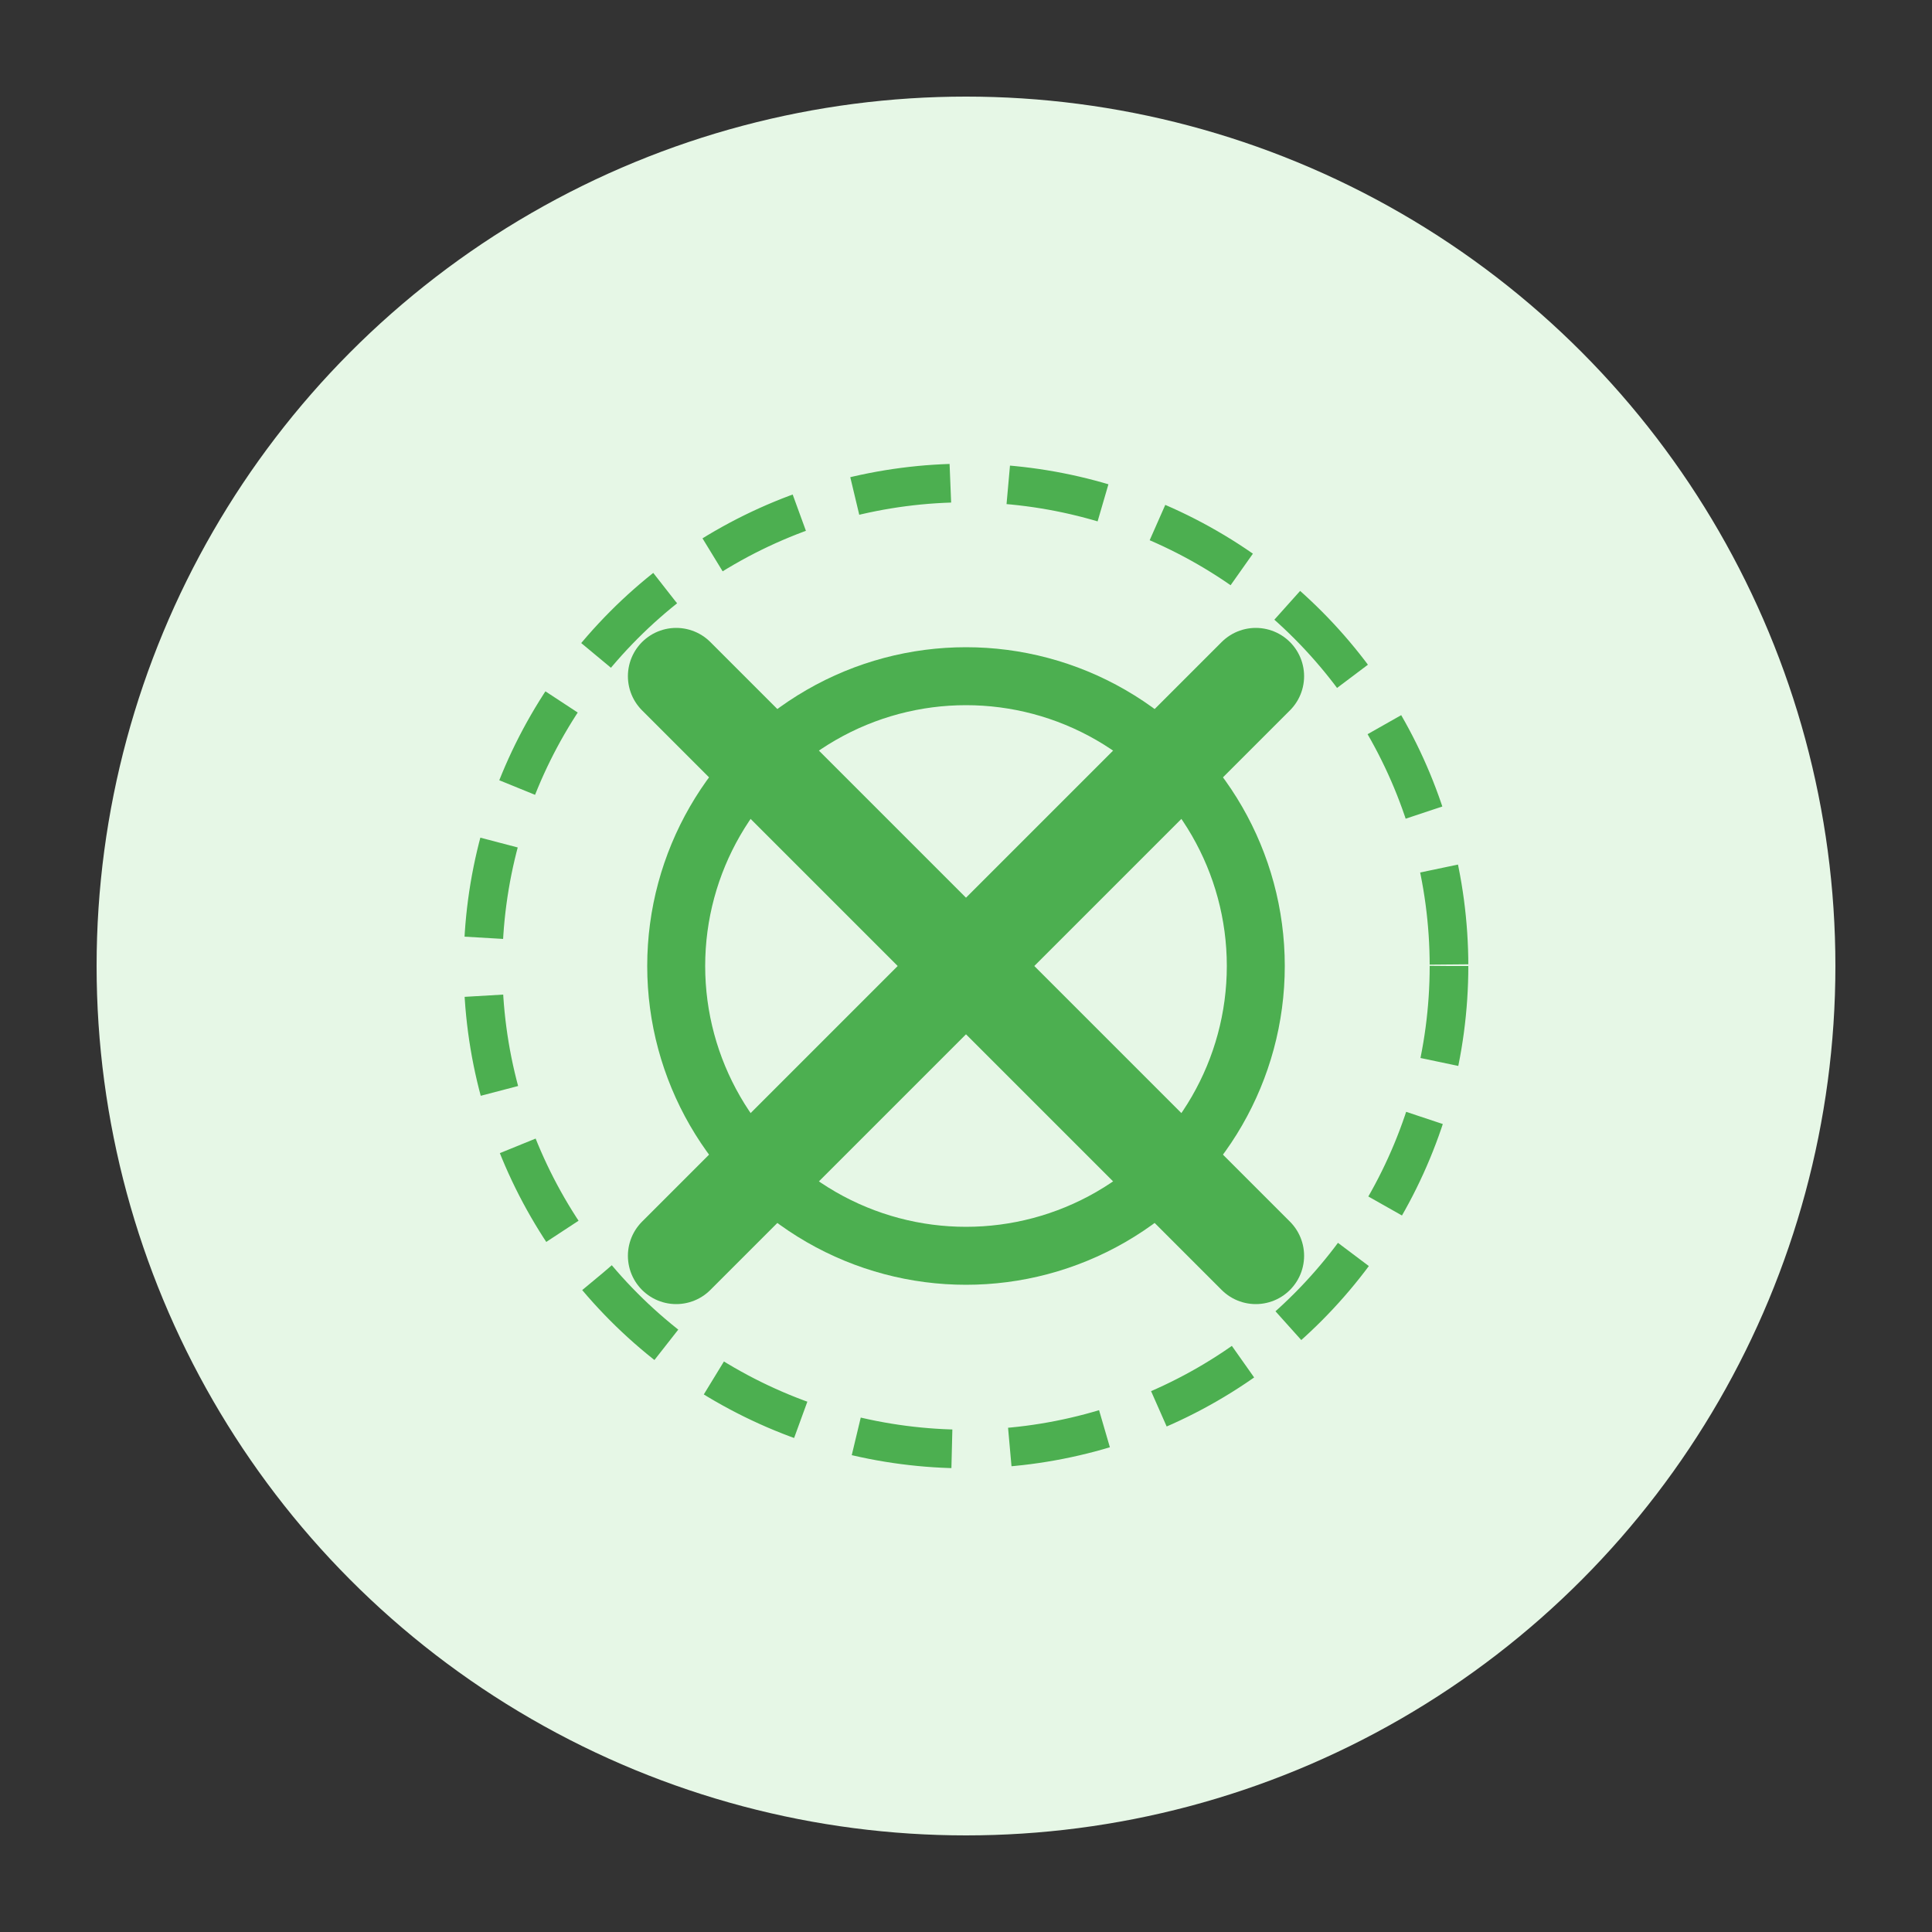 <svg xmlns="http://www.w3.org/2000/svg" viewBox="0 0 100 100">
  <rect x="0" y="0" width="100" height="100" fill="#333333" stroke="none"/>
  <circle cx="50" cy="50" r="45" fill="#e6f7e6" />
  <path d="M65,35 L35,65 M35,35 L65,65" stroke="#4CAF50" stroke-width="5" stroke-linecap="round" />
  <circle cx="50" cy="50" r="15" fill="none" stroke="#4CAF50" stroke-width="3" />
  <circle cx="50" cy="50" r="25" fill="none" stroke="#4CAF50" stroke-width="2" stroke-dasharray="5,3" />
</svg>